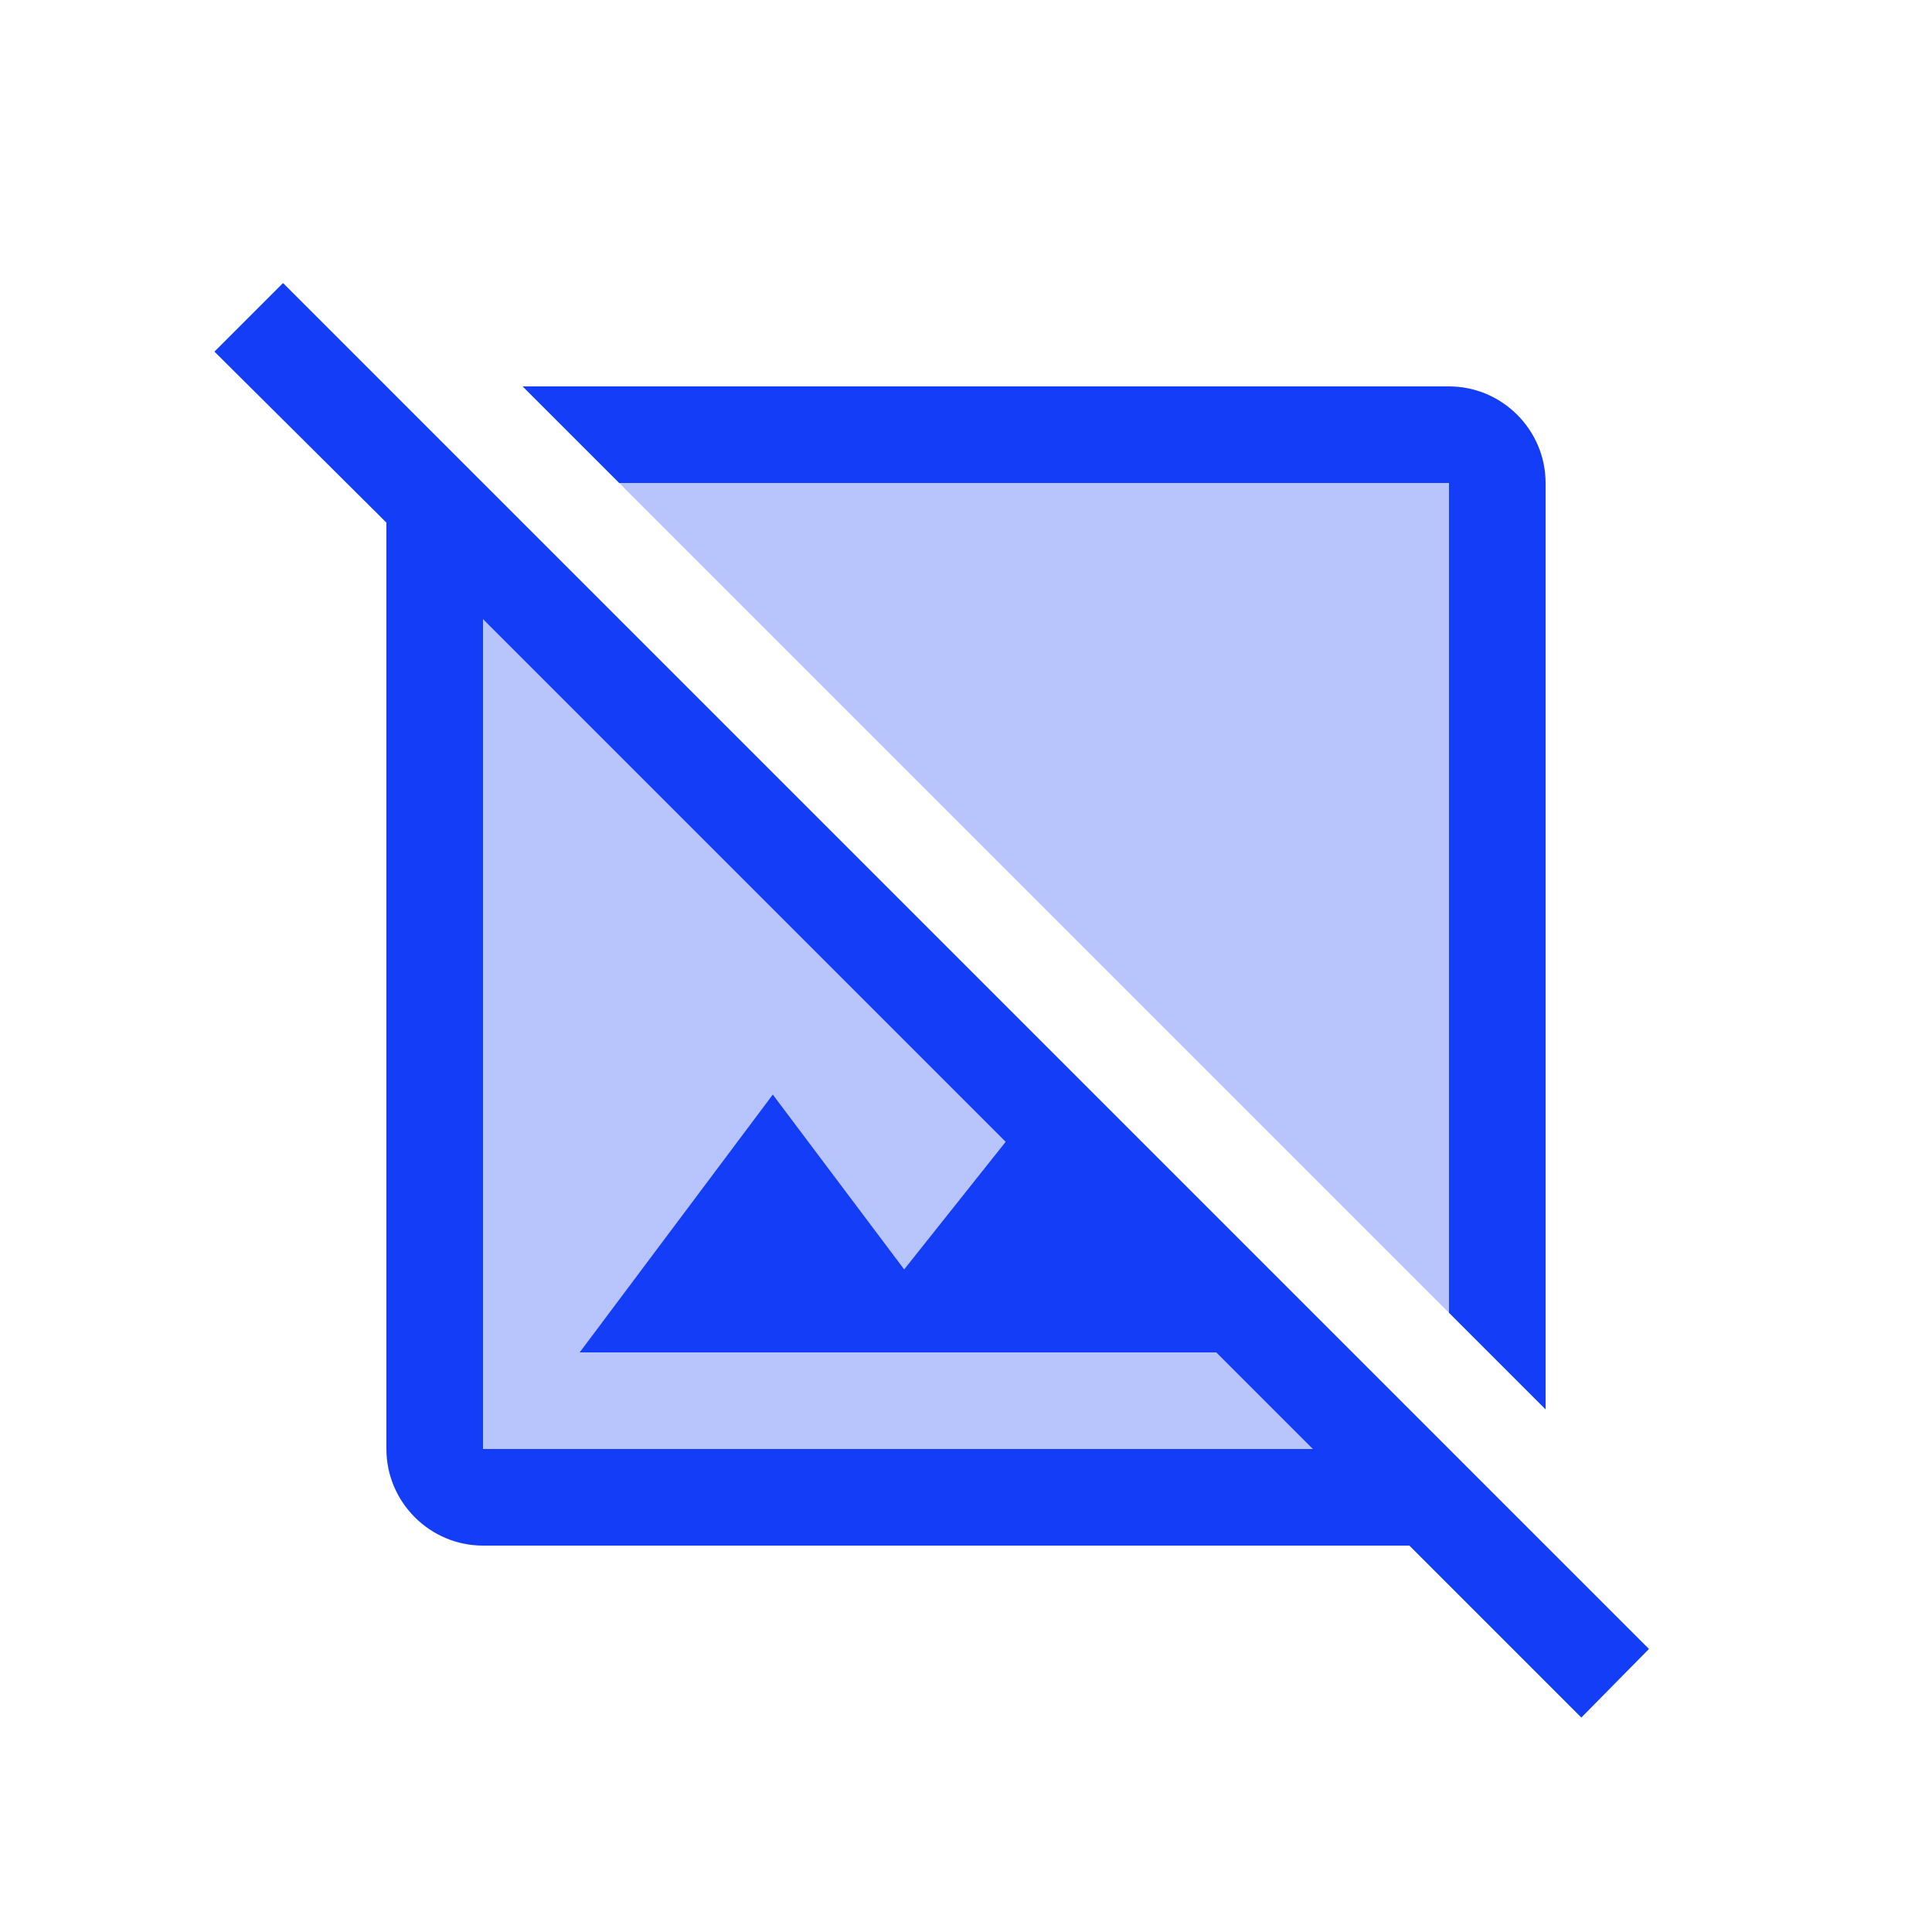 <svg fill="#133DF6" xmlns="http://www.w3.org/2000/svg" enable-background="new 0 0 20 20" height="20" viewBox="0 0 20 20" width="20"><g><rect fill="none" height="20" width="20" y="0"/><g><path d="M5,15V6.41l5.41,5.41l-1.05,1.32L8,11.33L6,14h6.59l1,1H5z M15,13.59V5H6.41L15,13.59z" opacity=".3"/><path d="M17.07,17.07L2.93,2.93L2.22,3.64L4,5.41V15c0,0.55,0.45,1,1,1h9.59l1.78,1.78L17.07,17.07z M5,15V6.41l5.41,5.41 l-1.05,1.32L8,11.33L6,14h6.59l1,1H5z M5.41,4H15c0.55,0,1,0.45,1,1v9.59l-1-1V5H6.41L5.41,4z"/></g></g></svg>